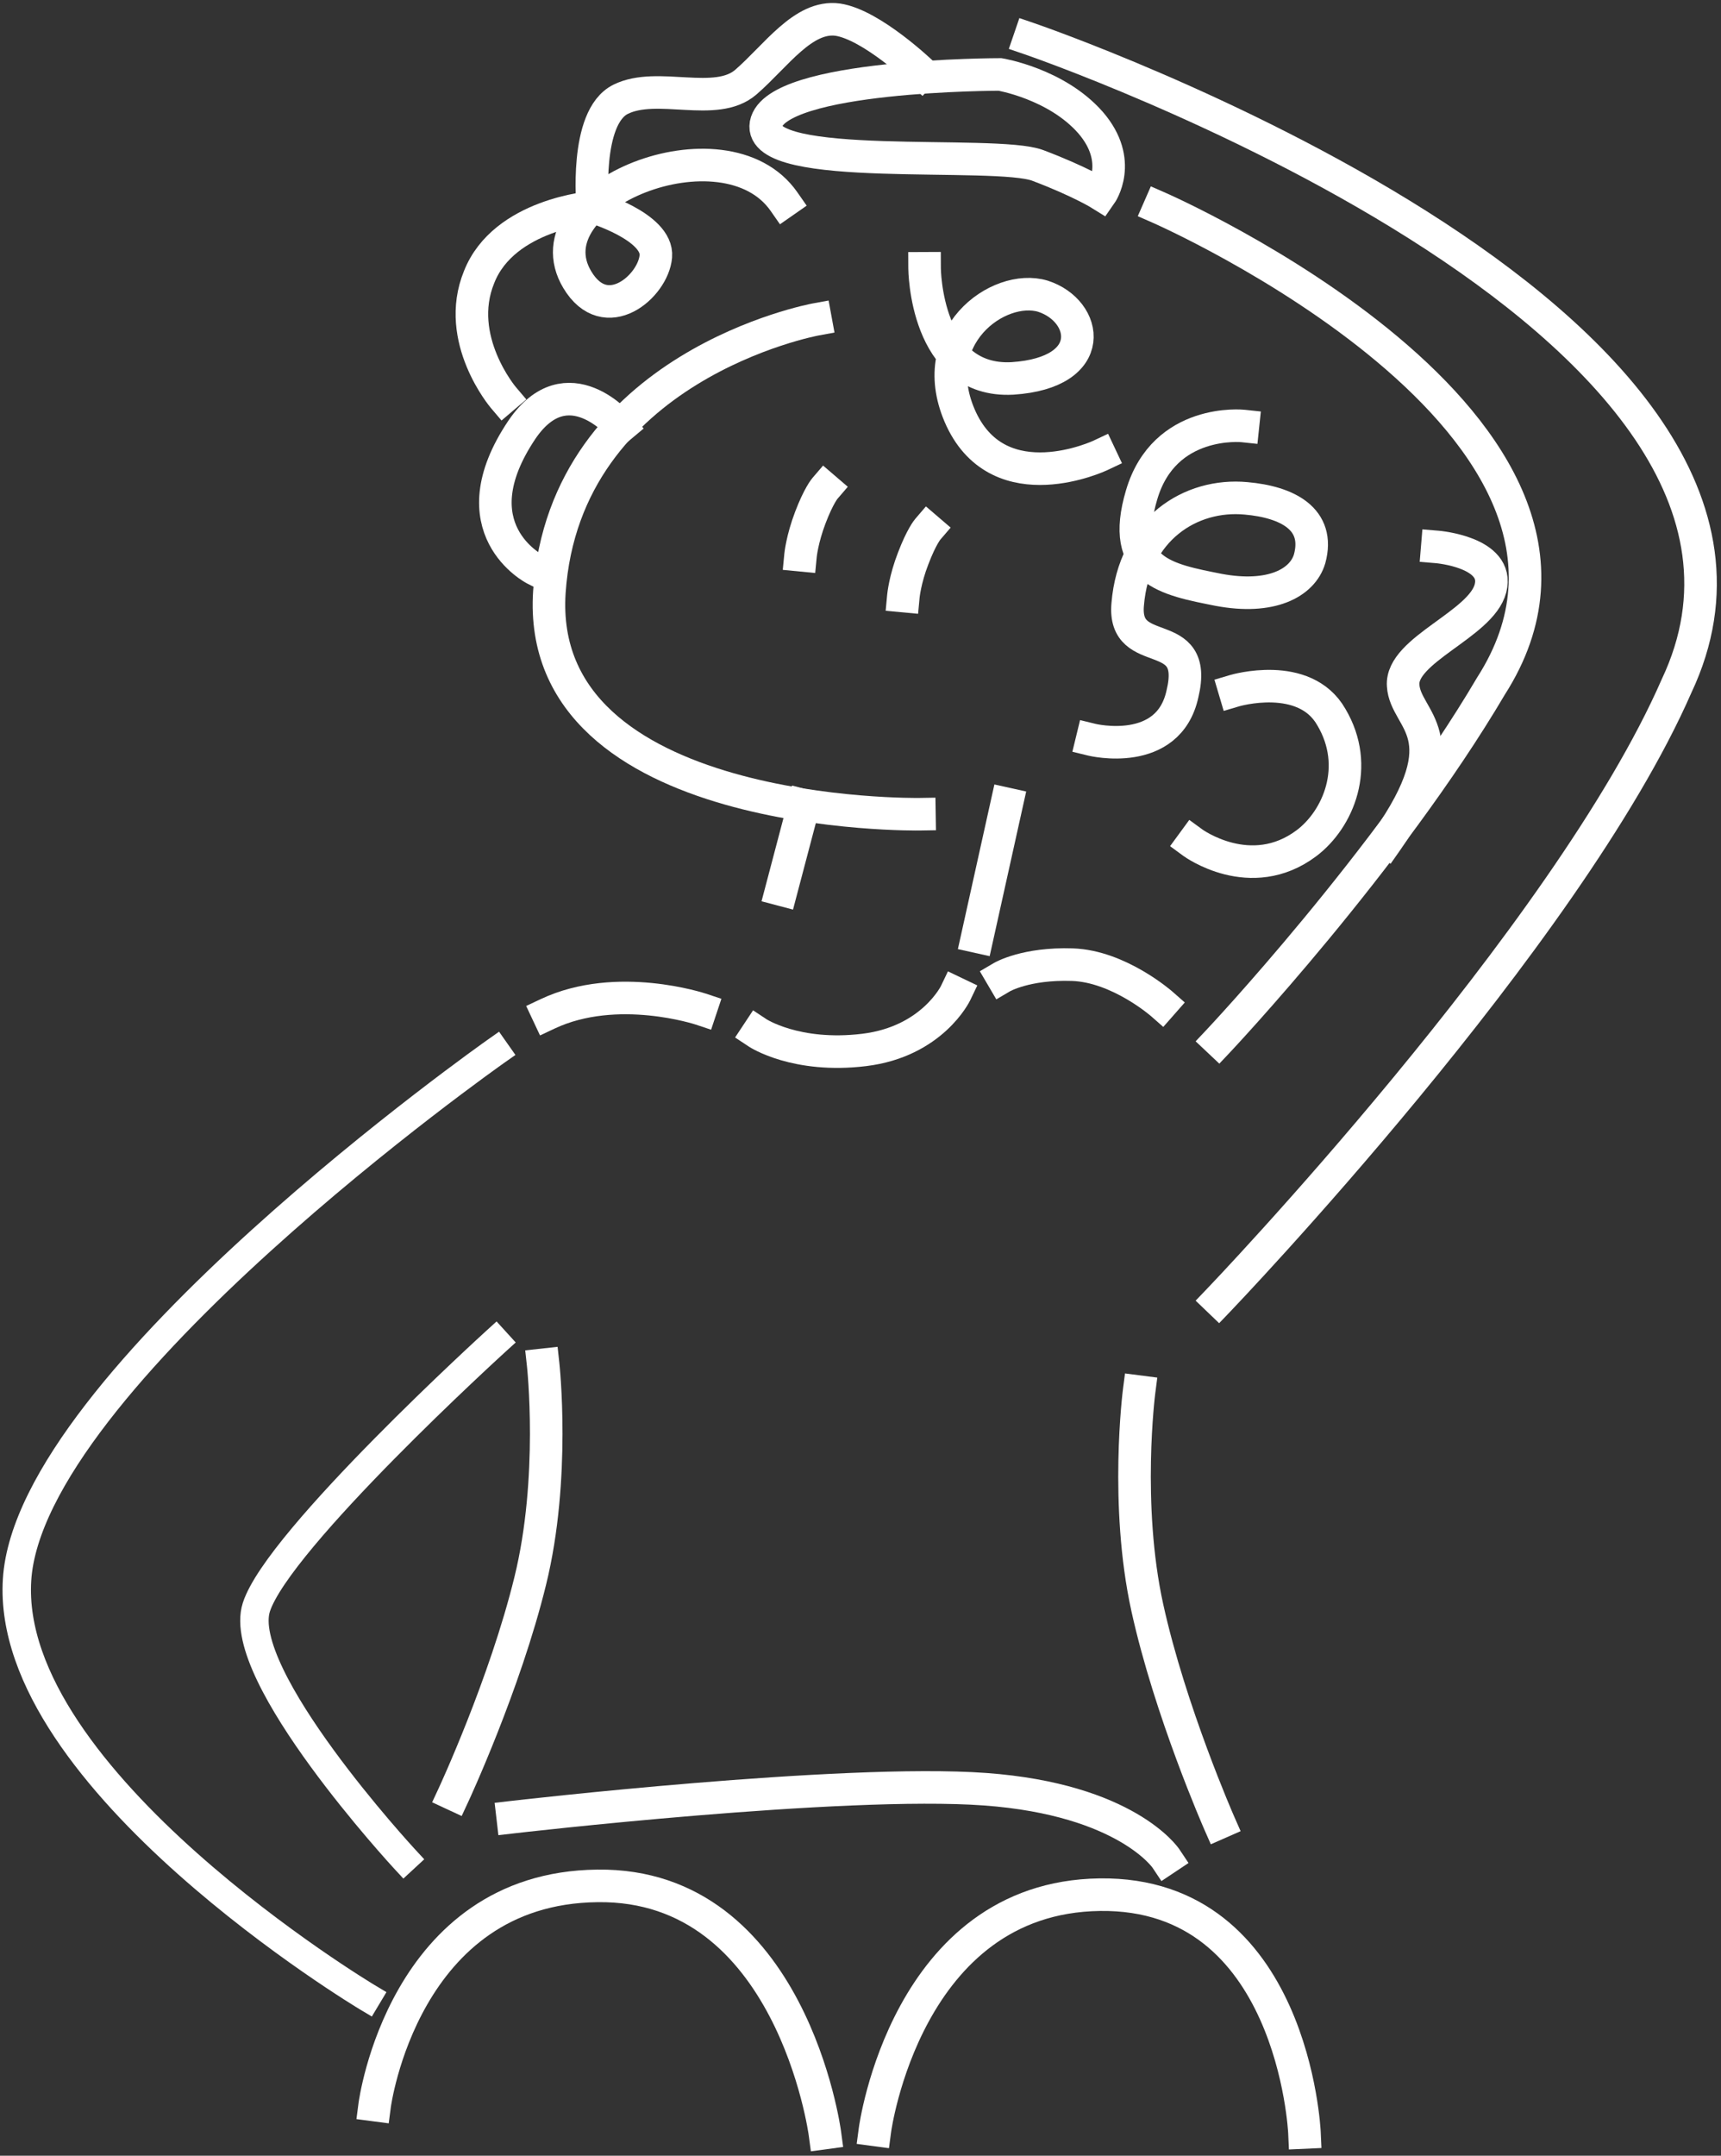 <svg width="333" height="417" viewBox="0 0 333 417" fill="none" xmlns="http://www.w3.org/2000/svg">
<rect x="0" y="0" width="333" height="417" fill="#333333" stroke="none"/>
<path d="M193.9 189C193.9 189 198.5 186.3 207.5 186.6C216.5 186.9 224.8 194.2 224.8 194.2" stroke="white" stroke-width="6.3" stroke-miterlimit="10" stroke-linecap="square"/>
<path d="M135.6 195.2C135.6 195.2 119.4 189.8 106 196.1" stroke="white" stroke-width="6.3" stroke-miterlimit="10" stroke-linecap="square"/>
<path d="M87.8 347.1C87.8 347.1 97.7 325.8 102.6 305.8C107.5 285.9 105.1 264 105.1 264" stroke="white" stroke-width="6.3" stroke-miterlimit="10" stroke-linecap="square"/>
<path d="M224.3 40.2C224.3 40.2 320.7 82.4 288.5 132.7C268.5 166.6 235.8 201.3 235.8 201.3" stroke="white" stroke-width="6.3" stroke-miterlimit="10" stroke-linecap="square"/>
<path d="M235.9 352.6C235.9 352.6 226.4 331 222 311C217.6 291 220.4 269.2 220.4 269.2" stroke="white" stroke-width="6.3" stroke-miterlimit="10" stroke-linecap="square"/>
<path d="M99.2 351.5C99.2 351.5 163 344.1 190.6 346.1C218 348.1 225.6 359.5 225.6 359.5" stroke="white" stroke-width="6.3" stroke-miterlimit="10" stroke-linecap="square"/>
<path d="M146.6 199.8C146.6 199.8 154 204.7 167.2 203.1C180.4 201.5 184.9 192.1 184.9 192.1" stroke="white" stroke-width="6.3" stroke-miterlimit="10" stroke-linecap="square"/>
<path d="M157.8 61.8C157.8 61.8 109.3 70.7 106.3 114.5C103.4 158.7 177.9 157.5 177.9 157.5" stroke="white" stroke-width="6.3" stroke-miterlimit="10" stroke-linecap="square"/>
<path d="M159.6 94.5C159.6 94.5 158.4 95.9 156.8 100.1C155.2 104.3 154.9 107.4 154.9 107.4" fill="white"/>
<path d="M159.6 94.5C159.6 94.5 158.4 95.9 156.8 100.1C155.2 104.3 154.9 107.4 154.9 107.4" stroke="white" stroke-width="6.3" stroke-miterlimit="10" stroke-linecap="square"/>
<path d="M179.5 102.4C179.5 102.4 178.3 103.8 176.7 108C175.1 112.1 174.8 115.3 174.8 115.3" fill="white"/>
<path d="M179.5 102.4C179.5 102.4 178.3 103.8 176.7 108C175.1 112.1 174.8 115.3 174.8 115.3" stroke="white" stroke-width="6.3" stroke-miterlimit="10" stroke-linecap="square"/>
<path d="M238.9 133.6C238.9 133.6 252.4 129.6 257.6 138.7C263.3 148.3 258.9 158.5 252.8 163.1C242 171.2 230.8 163 230.8 163" stroke="white" stroke-width="6.3" stroke-miterlimit="10" stroke-linecap="square"/>
<path d="M120.1 82.5C120.1 82.5 109.8 70.2 101 83.1C88.1 102.3 103.5 110.1 103.5 110.1" stroke="white" stroke-width="6.3" stroke-miterlimit="10" stroke-linecap="square"/>
<path d="M178.9 51.9C178.9 51.9 179 74.1 195.9 73.2C212.7 72.1 210.5 60.1 201.8 57.3C193.2 54.7 178.6 65.2 186 81.1C193.6 97.2 212.9 88.1 212.9 88.1" stroke="white" stroke-width="6.3" stroke-miterlimit="10" stroke-linecap="square"/>
<path d="M240.5 82.4C240.5 82.4 225.3 80.8 220.9 95.7C216.5 110.5 225.7 112.1 235.8 114.1C245.9 116 252 112.8 253.4 108.1C255.5 100.4 249.1 97.1 241.1 96.4C230.4 95.4 219.4 102.3 218.2 116.9C217.2 128.1 232.1 120.5 228.8 134.2C226.1 146.7 211.3 143.1 211.3 143.1" stroke="white" stroke-width="6.3" stroke-miterlimit="10" stroke-linecap="square"/>
<path d="M97.4 76.9C97.4 76.9 87.8 65.6 92.7 53.6C97.5 41.4 114.7 40.1 114.7 40.1C114.7 40.1 113 22.7 120.1 19.2C127.2 15.7 138.5 20.9 144.3 15.9C150.1 10.9 155.4 2.9 162.1 3.8C168.7 4.8 178.4 14.1 178.4 14.1" stroke="white" stroke-width="6.3" stroke-miterlimit="10" stroke-linecap="square"/>
<path d="M278.1 105.8C278.1 105.8 290.2 106.8 288.4 113.8C286.6 120.8 271 125.7 271.5 132.6C271.9 139.5 282.9 141.9 268.3 162.7" stroke="white" stroke-width="6.3" stroke-miterlimit="10" stroke-linecap="square"/>
<path d="M114.6 40C114.6 40 127.4 43.8 126.9 49.6C126.4 55.4 117.2 63.3 111.7 54.1C102 37.9 140.2 22.5 151.7 39" stroke="white" stroke-width="6.3" stroke-miterlimit="10" stroke-linecap="square"/>
<path d="M194.8 155.5L189.1 181.2" stroke="white" stroke-width="6.3" stroke-miterlimit="10" stroke-linecap="square"/>
<path d="M155.5 155.8L151.2 172.1" stroke="white" stroke-width="6.3" stroke-miterlimit="10" stroke-linecap="square"/>
<path d="M199.2 7.5C199.2 7.5 357.9 61.8 324.4 132.7C303.2 181.2 235.8 251.5 235.8 251.5" stroke="white" stroke-width="6.3" stroke-miterlimit="10" stroke-linecap="square"/>
<path d="M193.5 14.4C193.5 14.4 150 14.4 148.2 24C146.5 33.6 192.6 28.9 200.8 32C209 35.1 213 37.6 213 37.6C213 37.6 217.5 31.2 211 23.7C204.4 16.2 193.5 14.4 193.5 14.4Z" stroke="white" stroke-width="6.3" stroke-miterlimit="10" stroke-linecap="square"/>
<path d="M95.9 203.4C95.9 203.4 5.7 266.9 3.3 305.6C0.9 344.3 71 386.3 71 386.3" stroke="white" stroke-width="5.5" stroke-miterlimit="10" stroke-linecap="square"/>
<path d="M95.9 259.5C95.9 259.5 53.8 297.8 49.6 310.9C45.4 324 78.2 359.5 78.2 359.5" stroke="white" stroke-width="5.5" stroke-miterlimit="10" stroke-linecap="square"/>
<path d="M72.5 407.2C72.5 407.2 78 365.2 115.6 364.8C153.1 364.3 159.6 412.6 159.6 412.6" stroke="white" stroke-width="6.3" stroke-miterlimit="10" stroke-linecap="square"/>
<path d="M169.3 412C169.3 412 175.3 367 212.8 366.5C250.3 366 252.4 412.5 252.4 412.5" stroke="white" stroke-width="6.3" stroke-miterlimit="10" stroke-linecap="square"/>
</svg>
